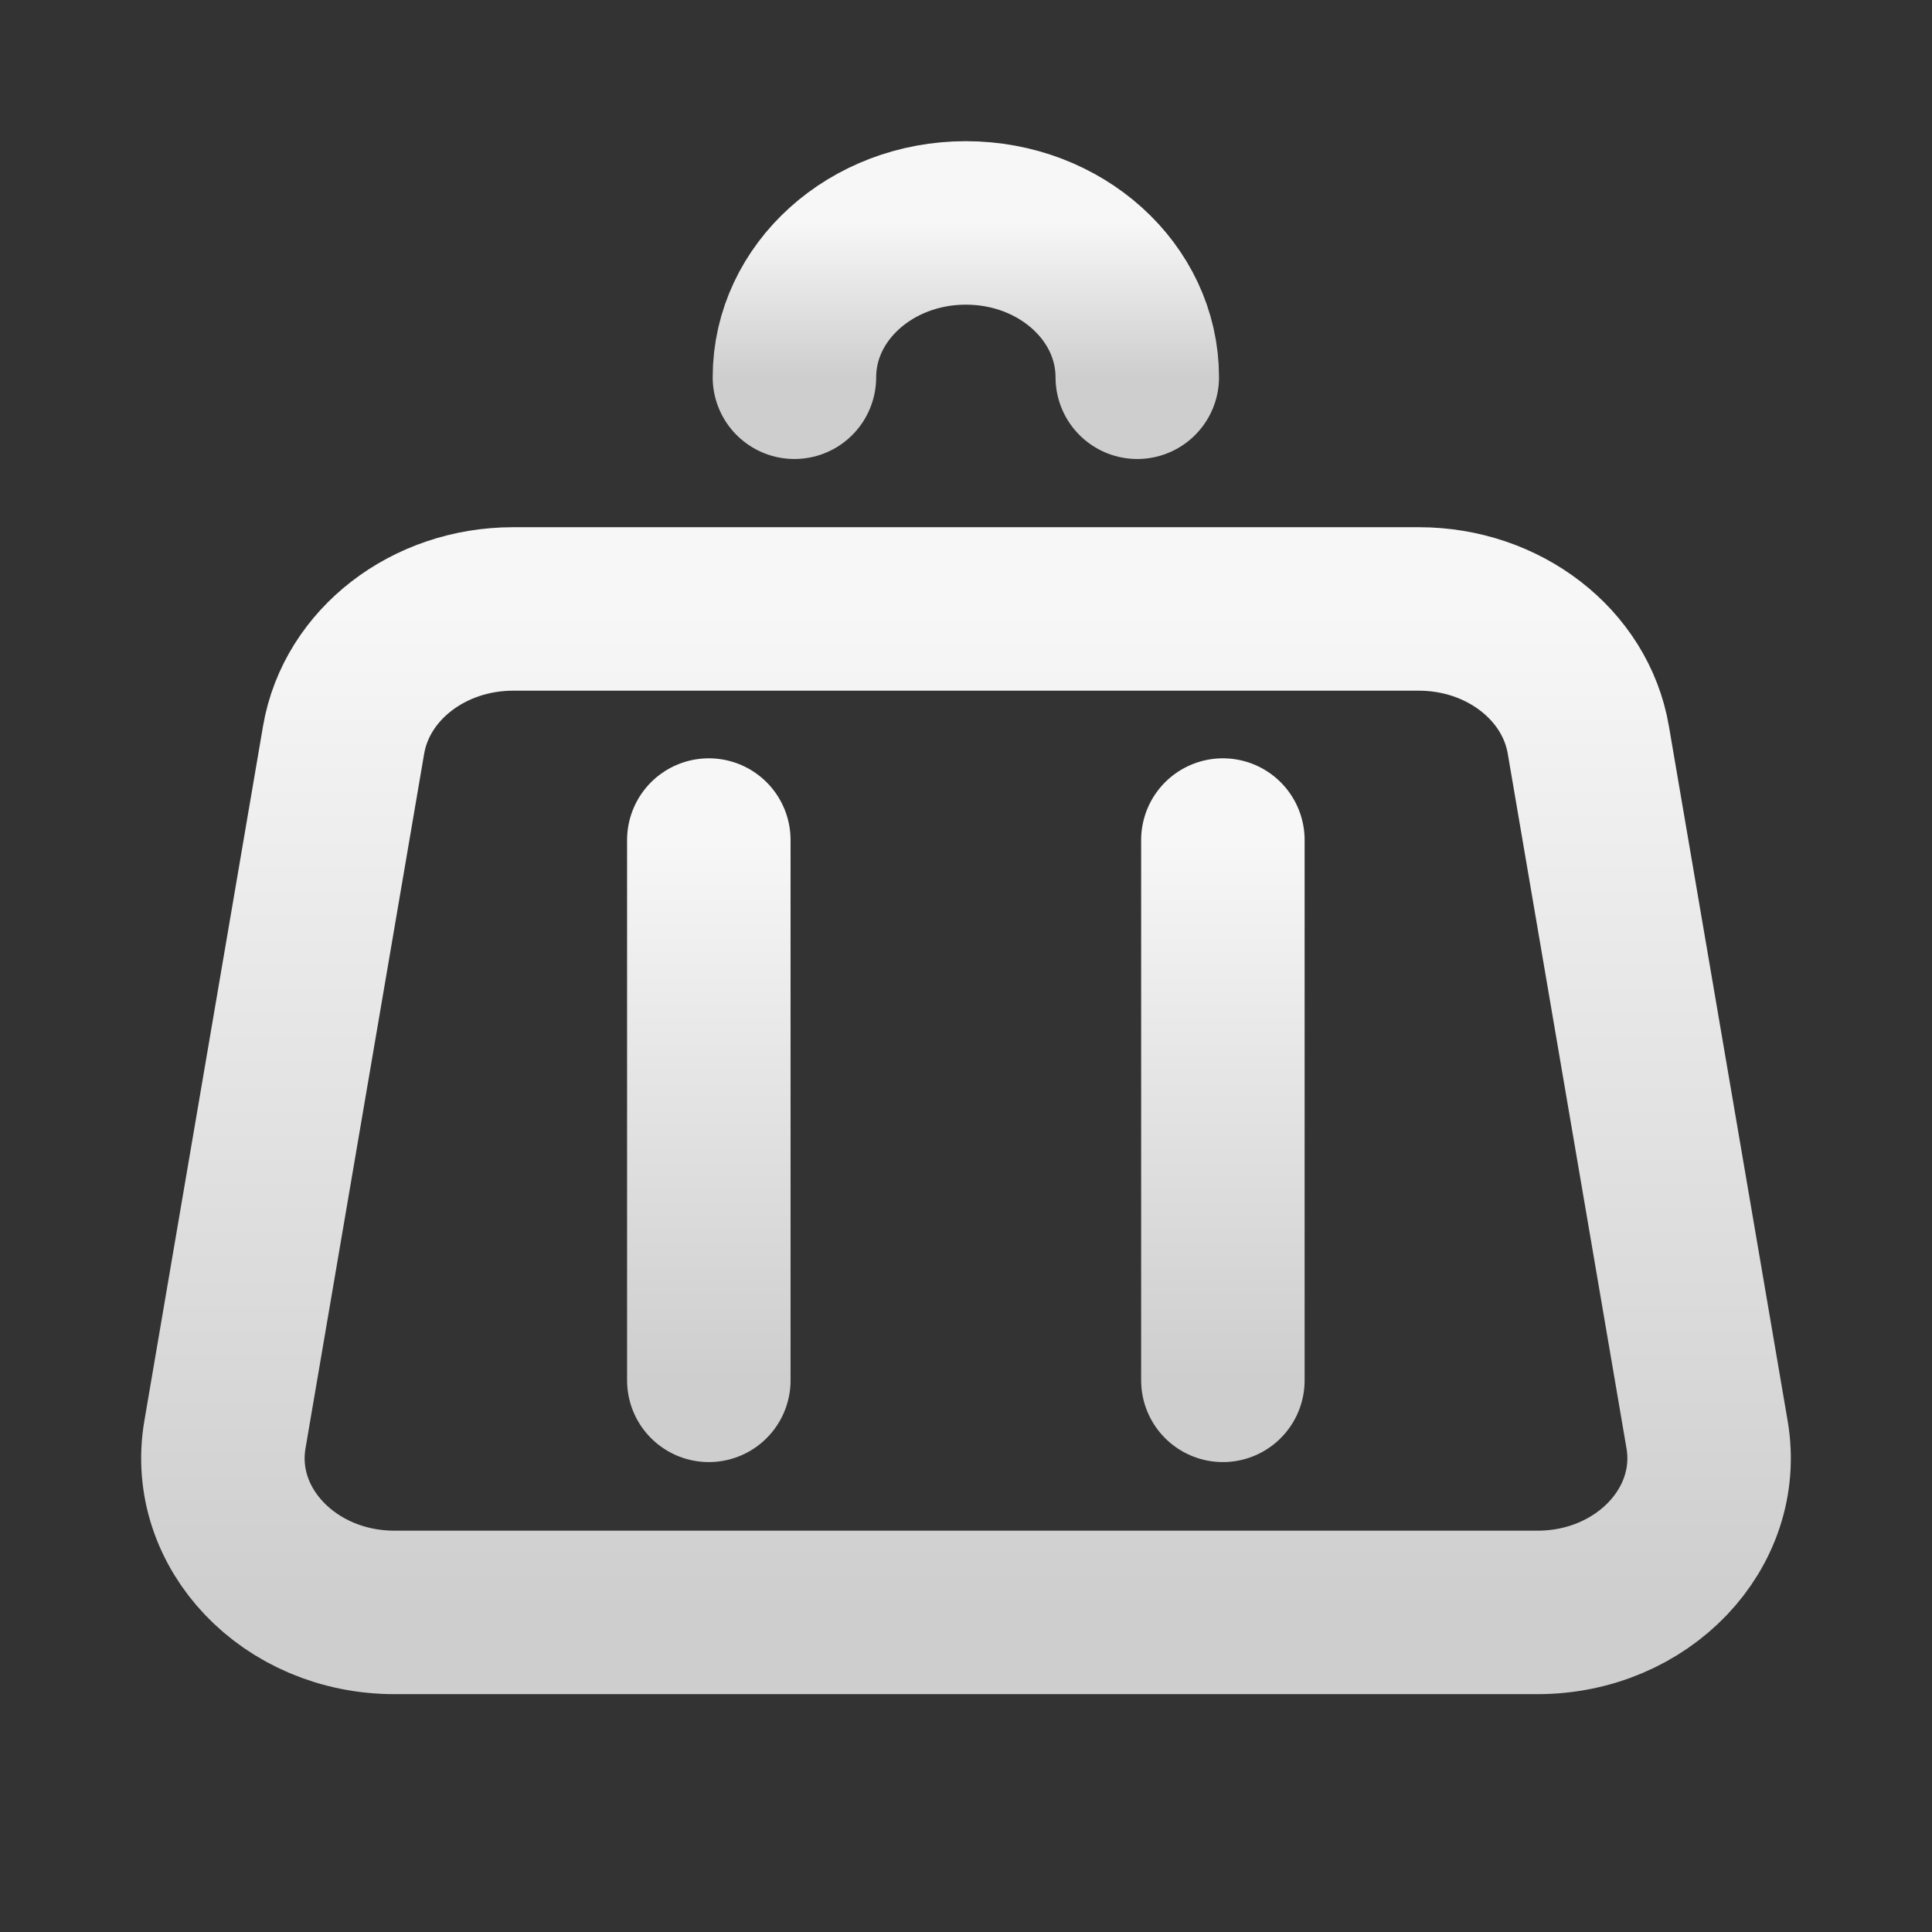<svg width="26" height="26" viewBox="0 0 26 26" fill="none" xmlns="http://www.w3.org/2000/svg">
<rect x="0" y="0" width="26" height="26" fill="#333333" stroke="none"/>
<path d="M21.375 9.957L22.973 19.306C23.188 20.564 22.106 21.699 20.692 21.699H5.308C3.894 21.699 2.812 20.564 3.027 19.306L4.624 9.957C4.798 8.943 5.766 8.195 6.905 8.195H19.095C20.234 8.195 21.202 8.943 21.375 9.957Z" stroke="url(#paint0_linear_12012_66)" stroke-width="2.2" stroke-linecap="round" stroke-linejoin="round"/>
<path d="M9.539 11.305V18.576" stroke="url(#paint1_linear_12012_66)" stroke-width="2.2" stroke-linecap="round" stroke-linejoin="round"/>
<path d="M16.457 11.305V18.576" stroke="url(#paint2_linear_12012_66)" stroke-width="2.2" stroke-linecap="round" stroke-linejoin="round"/>
<path d="M15.305 5.077C15.305 3.93 14.273 3 12.998 3C11.724 3 10.691 3.93 10.691 5.077" stroke="url(#paint3_linear_12012_66)" stroke-width="2.2" stroke-linecap="round" stroke-linejoin="round"/>
<defs>
<linearGradient id="paint0_linear_12012_66" x1="13" y1="8.195" x2="13" y2="21.699" gradientUnits="userSpaceOnUse">
<stop stop-color="#F8F7F7"/>
<stop offset="1" stop-color="#CECECE"/>
</linearGradient>
<linearGradient id="paint1_linear_12012_66" x1="10.039" y1="11.305" x2="10.039" y2="18.576" gradientUnits="userSpaceOnUse">
<stop stop-color="#F8F7F7"/>
<stop offset="1" stop-color="#CECECE"/>
</linearGradient>
<linearGradient id="paint2_linear_12012_66" x1="16.957" y1="11.305" x2="16.957" y2="18.576" gradientUnits="userSpaceOnUse">
<stop stop-color="#F8F7F7"/>
<stop offset="1" stop-color="#CECECE"/>
</linearGradient>
<linearGradient id="paint3_linear_12012_66" x1="12.998" y1="3" x2="12.998" y2="5.077" gradientUnits="userSpaceOnUse">
<stop stop-color="#F8F7F7"/>
<stop offset="1" stop-color="#CECECE"/>
</linearGradient>
</defs>
</svg>
